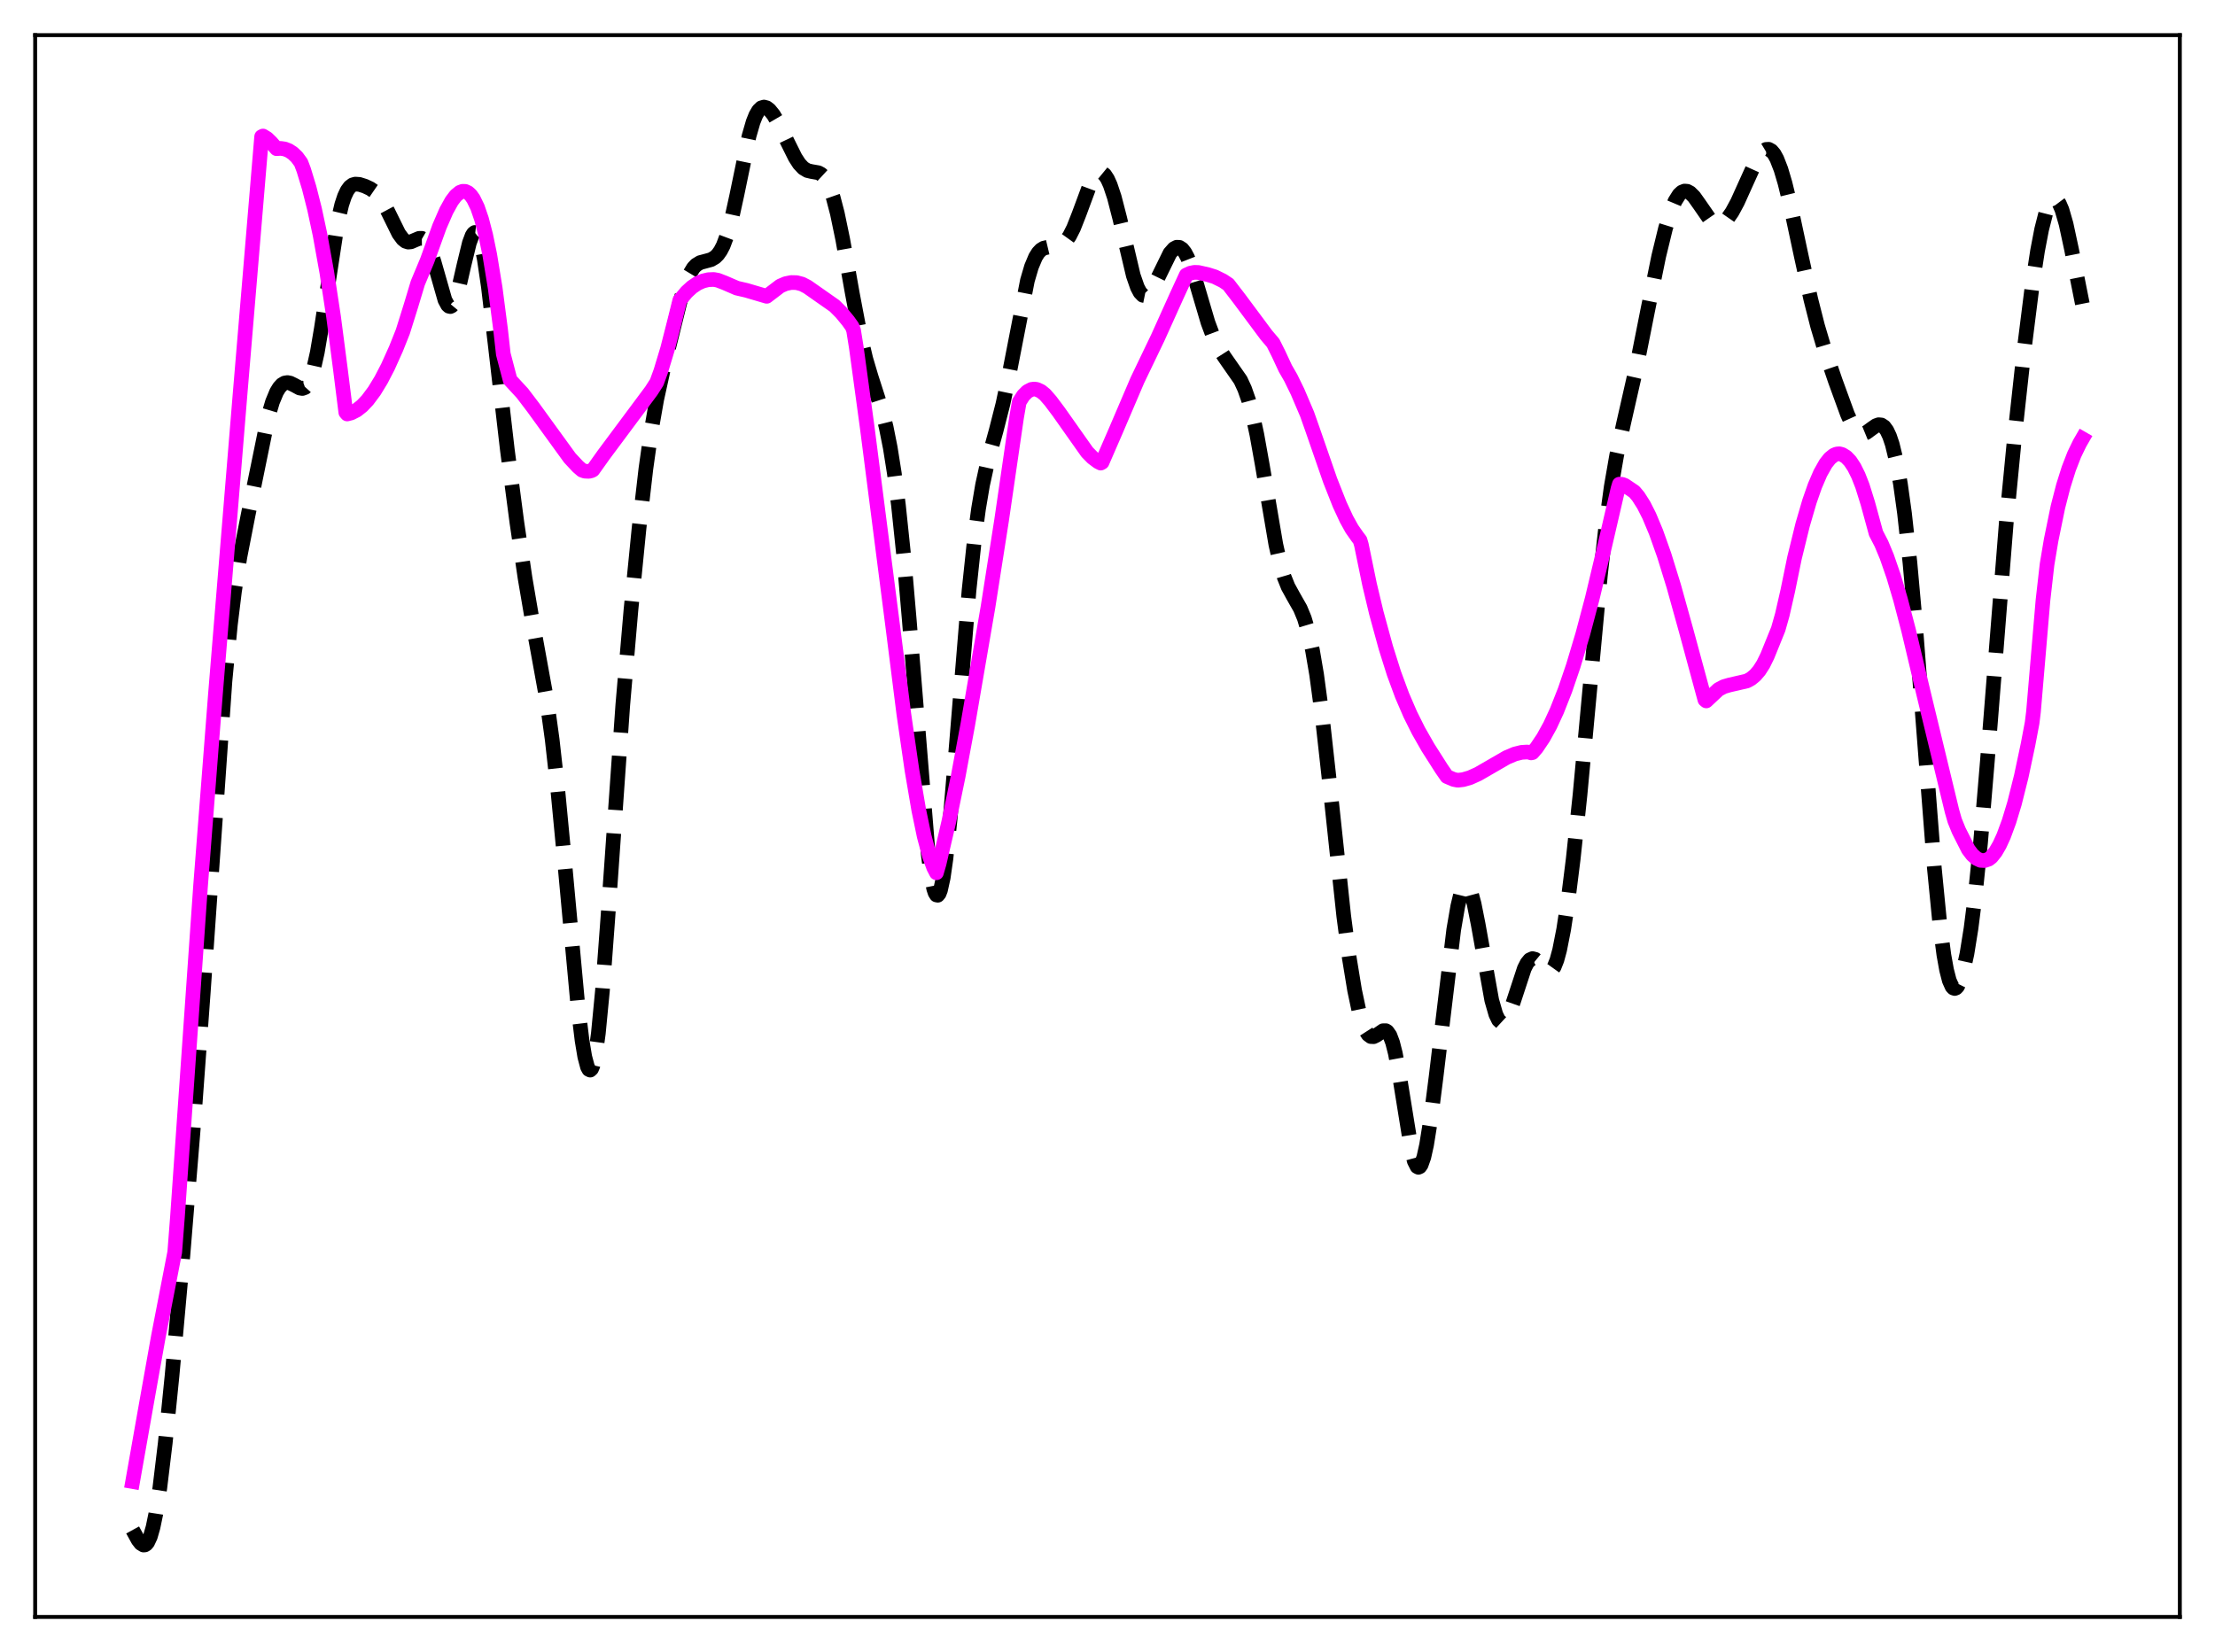 <?xml version="1.0" encoding="utf-8" standalone="no"?>
<!DOCTYPE svg PUBLIC "-//W3C//DTD SVG 1.1//EN"
  "http://www.w3.org/Graphics/SVG/1.1/DTD/svg11.dtd">
<svg xmlns:xlink="http://www.w3.org/1999/xlink" width="453.6pt" height="338.4pt" viewBox="0 0 453.6 338.4" xmlns="http://www.w3.org/2000/svg" version="1.1">
 <defs>
  <style type="text/css">*{stroke-linejoin: round; stroke-linecap: butt}</style>
 </defs>
 <g id="figure_1">
  <g id="patch_1">
   <path d="M 0 338.4 
L 453.6 338.4 
L 453.6 0 
L 0 0 
z
" style="fill: #ffffff"/>
  </g>
  <g id="axes_1">
   <g id="patch_2">
    <path d="M 7.2 331.2 
L 446.4 331.2 
L 446.4 7.2 
L 7.2 7.2 
z
" style="fill: #ffffff"/>
   </g>
   <g id="matplotlib.axis_1"/>
   <g id="matplotlib.axis_2"/>
   <g id="line2d_1">
    <path d="M 27.164 313.389 
L 28.276 315.418 
L 28.832 316.138 
L 29.388 316.473 
L 29.666 316.452 
L 29.944 316.285 
L 30.222 315.957 
L 30.778 314.778 
L 31.334 312.856 
L 31.89 310.179 
L 32.725 304.824 
L 33.837 295.604 
L 35.227 281.839 
L 37.451 257.187 
L 39.676 230.016 
L 41.622 203.34 
L 46.071 139.506 
L 47.183 127.923 
L 48.017 121.129 
L 49.129 114.079 
L 50.797 105.55 
L 54.968 85.122 
L 55.802 82.315 
L 56.636 80.3 
L 57.193 79.384 
L 57.749 78.778 
L 58.305 78.451 
L 58.861 78.362 
L 59.417 78.47 
L 60.251 78.878 
L 61.363 79.48 
L 61.919 79.577 
L 62.475 79.377 
L 63.031 78.758 
L 63.588 77.62 
L 64.144 75.893 
L 64.978 72.17 
L 65.812 67.252 
L 69.148 45.446 
L 69.983 41.919 
L 70.539 40.234 
L 71.095 39.044 
L 71.651 38.283 
L 72.207 37.868 
L 72.763 37.707 
L 73.597 37.769 
L 74.709 38.119 
L 75.822 38.639 
L 76.656 39.214 
L 77.49 40.059 
L 78.324 41.245 
L 79.436 43.326 
L 81.66 47.843 
L 82.495 48.973 
L 83.051 49.412 
L 83.607 49.588 
L 84.163 49.531 
L 84.997 49.172 
L 85.831 48.822 
L 86.387 48.815 
L 86.943 49.137 
L 87.499 49.879 
L 88.056 51.078 
L 88.89 53.654 
L 91.114 61.45 
L 91.67 62.482 
L 91.948 62.734 
L 92.226 62.795 
L 92.504 62.658 
L 92.782 62.323 
L 93.338 61.09 
L 93.894 59.21 
L 95.007 54.329 
L 96.119 49.756 
L 96.675 48.271 
L 96.953 47.828 
L 97.231 47.614 
L 97.509 47.642 
L 97.787 47.922 
L 98.065 48.458 
L 98.621 50.293 
L 99.177 53.079 
L 100.011 58.738 
L 101.402 70.538 
L 103.904 92.195 
L 105.85 107.014 
L 107.519 118.384 
L 108.909 126.548 
L 111.967 143.384 
L 113.08 151.506 
L 114.192 161.452 
L 115.582 176.048 
L 118.362 206.243 
L 119.197 213.122 
L 119.753 216.464 
L 120.309 218.55 
L 120.587 219.062 
L 120.865 219.194 
L 121.143 218.934 
L 121.421 218.272 
L 121.977 215.744 
L 122.533 211.664 
L 123.367 202.988 
L 124.479 188.031 
L 127.538 144.391 
L 129.206 124.973 
L 130.874 108.132 
L 132.265 96.056 
L 133.377 88.125 
L 134.489 81.8 
L 135.879 75.477 
L 139.216 62.001 
L 140.328 58.319 
L 141.162 56.264 
L 141.996 54.878 
L 142.552 54.288 
L 143.386 53.782 
L 144.499 53.486 
L 145.611 53.182 
L 146.445 52.69 
L 147.001 52.141 
L 147.557 51.355 
L 148.113 50.283 
L 148.947 48.053 
L 149.782 45.036 
L 150.894 39.961 
L 153.396 27.861 
L 154.23 24.977 
L 154.786 23.586 
L 155.342 22.633 
L 155.899 22.094 
L 156.455 21.927 
L 157.011 22.081 
L 157.567 22.502 
L 158.401 23.528 
L 159.513 25.43 
L 161.181 28.91 
L 162.85 32.269 
L 163.684 33.554 
L 164.518 34.443 
L 165.352 34.937 
L 166.186 35.135 
L 167.576 35.376 
L 168.132 35.666 
L 168.689 36.18 
L 169.245 36.982 
L 169.801 38.117 
L 170.635 40.498 
L 171.469 43.691 
L 172.581 49.043 
L 174.528 60.015 
L 176.196 68.817 
L 177.308 73.51 
L 178.42 77.264 
L 180.645 84.173 
L 181.479 87.519 
L 182.313 91.712 
L 183.147 96.959 
L 183.981 103.415 
L 185.093 114.062 
L 186.205 126.971 
L 190.098 175.096 
L 190.654 179.26 
L 191.21 182.043 
L 191.488 182.875 
L 191.766 183.319 
L 192.044 183.374 
L 192.322 183.039 
L 192.6 182.322 
L 193.157 179.788 
L 193.713 175.911 
L 194.547 168.016 
L 195.659 154.893 
L 198.439 120.974 
L 199.552 110.475 
L 200.386 104.24 
L 201.22 99.297 
L 202.332 94.249 
L 204 88.183 
L 205.391 82.728 
L 206.503 77.459 
L 210.395 57.479 
L 211.229 54.638 
L 212.064 52.648 
L 212.62 51.763 
L 213.176 51.178 
L 213.732 50.836 
L 214.566 50.637 
L 216.79 50.47 
L 217.625 50.036 
L 218.181 49.522 
L 219.015 48.36 
L 219.849 46.713 
L 220.961 43.894 
L 223.185 37.889 
L 224.02 36.296 
L 224.576 35.618 
L 225.132 35.296 
L 225.688 35.357 
L 226.244 35.811 
L 226.8 36.658 
L 227.356 37.883 
L 228.19 40.375 
L 229.302 44.683 
L 232.083 56.442 
L 232.917 58.845 
L 233.473 59.898 
L 234.029 60.476 
L 234.585 60.588 
L 235.141 60.276 
L 235.697 59.606 
L 236.532 58.111 
L 239.59 51.869 
L 240.424 50.927 
L 240.98 50.64 
L 241.536 50.666 
L 242.092 51.029 
L 242.649 51.739 
L 243.205 52.788 
L 244.039 54.927 
L 245.151 58.533 
L 247.375 66.067 
L 248.488 69.046 
L 249.6 71.323 
L 250.712 73.068 
L 254.048 77.855 
L 254.883 79.662 
L 255.717 82.042 
L 256.551 85.14 
L 257.385 89.013 
L 258.497 95.225 
L 261.278 111.559 
L 262.112 115.265 
L 262.946 118.106 
L 263.78 120.184 
L 264.892 122.204 
L 266.282 124.648 
L 267.117 126.671 
L 267.951 129.466 
L 268.785 133.247 
L 269.619 138.142 
L 270.731 146.403 
L 272.121 158.94 
L 275.18 187.64 
L 276.292 196.073 
L 277.404 202.857 
L 278.238 206.795 
L 279.072 209.699 
L 279.629 211.041 
L 280.185 211.907 
L 280.741 212.323 
L 281.297 212.347 
L 281.853 212.078 
L 283.243 211.122 
L 283.799 211.118 
L 284.077 211.291 
L 284.633 212.087 
L 285.189 213.567 
L 285.746 215.767 
L 286.58 220.277 
L 289.082 235.782 
L 289.638 237.86 
L 290.194 238.956 
L 290.472 239.104 
L 290.75 238.981 
L 291.028 238.588 
L 291.585 237.025 
L 292.141 234.52 
L 292.975 229.321 
L 294.087 220.572 
L 297.701 190.433 
L 298.536 185.59 
L 299.092 183.293 
L 299.648 181.86 
L 299.926 181.488 
L 300.204 181.349 
L 300.482 181.442 
L 300.76 181.764 
L 301.316 183.055 
L 301.872 185.116 
L 302.706 189.31 
L 305.487 204.876 
L 306.321 207.778 
L 306.877 208.936 
L 307.433 209.449 
L 307.711 209.47 
L 307.989 209.342 
L 308.545 208.67 
L 309.101 207.522 
L 309.935 205.16 
L 312.16 198.382 
L 312.716 197.286 
L 313.272 196.604 
L 313.828 196.352 
L 314.384 196.495 
L 314.94 196.951 
L 316.887 198.969 
L 317.443 198.993 
L 317.721 198.82 
L 318.277 198.043 
L 318.833 196.641 
L 319.389 194.591 
L 320.223 190.347 
L 321.057 184.856 
L 322.169 175.954 
L 323.56 162.838 
L 325.506 141.874 
L 327.73 117.907 
L 328.843 107.843 
L 329.955 99.692 
L 331.067 93.291 
L 332.457 86.864 
L 335.238 74.61 
L 337.462 63.4 
L 339.686 52.469 
L 341.077 46.757 
L 342.189 43.182 
L 343.023 41.201 
L 343.857 39.874 
L 344.413 39.359 
L 344.969 39.133 
L 345.525 39.181 
L 346.081 39.475 
L 346.915 40.299 
L 348.028 41.867 
L 349.974 44.678 
L 350.808 45.472 
L 351.364 45.776 
L 351.92 45.879 
L 352.476 45.774 
L 353.032 45.465 
L 353.867 44.643 
L 354.701 43.445 
L 355.813 41.385 
L 357.481 37.688 
L 359.428 33.389 
L 360.262 31.936 
L 361.096 30.94 
L 361.652 30.606 
L 362.208 30.579 
L 362.764 30.886 
L 363.32 31.543 
L 363.876 32.551 
L 364.71 34.694 
L 365.544 37.509 
L 366.657 42.065 
L 368.881 52.491 
L 370.827 61.32 
L 372.218 66.789 
L 373.608 71.464 
L 375.832 77.99 
L 378.335 84.863 
L 379.169 86.697 
L 380.003 88.025 
L 380.559 88.567 
L 381.115 88.824 
L 381.671 88.816 
L 382.227 88.588 
L 383.339 87.769 
L 384.174 87.191 
L 384.73 86.995 
L 385.286 87.05 
L 385.842 87.424 
L 386.398 88.176 
L 386.954 89.355 
L 387.51 91.001 
L 388.344 94.428 
L 389.178 99.099 
L 390.012 105.102 
L 391.125 115.226 
L 392.237 127.611 
L 393.905 149.163 
L 396.129 177.828 
L 397.242 189.215 
L 398.076 195.591 
L 398.632 198.685 
L 399.188 200.84 
L 399.744 202.085 
L 400.022 202.383 
L 400.3 202.475 
L 400.578 202.37 
L 400.856 202.078 
L 401.412 200.964 
L 401.968 199.189 
L 402.803 195.366 
L 403.637 190.176 
L 404.471 183.595 
L 405.583 172.655 
L 406.973 156.033 
L 410.866 106.959 
L 412.534 89.713 
L 414.48 71.919 
L 416.149 58.639 
L 417.261 51.366 
L 418.095 47.008 
L 418.929 43.731 
L 419.485 42.195 
L 420.041 41.208 
L 420.597 40.789 
L 420.875 40.796 
L 421.154 40.95 
L 421.71 41.688 
L 422.266 42.985 
L 423.1 45.872 
L 424.212 51.038 
L 426.436 62.223 
L 426.436 62.223 
" clip-path="url(#pda587db784)" style="fill: none; stroke-dasharray: 11.1,4.8; stroke-dashoffset: 0; stroke: #000000; stroke-width: 3"/>
   </g>
   <g id="line2d_2">
    <path d="M 27.164 303.472 
L 29.944 287.734 
L 32.446 273.702 
L 35.783 256.482 
L 36.339 249.293 
L 41.066 181.54 
L 44.124 142.121 
L 49.129 81.108 
L 53.578 27.995 
L 53.856 27.861 
L 54.69 28.371 
L 55.524 29.183 
L 56.636 30.455 
L 57.471 30.393 
L 58.305 30.516 
L 59.139 30.841 
L 59.973 31.393 
L 60.807 32.192 
L 61.641 33.33 
L 62.197 34.803 
L 63.309 38.461 
L 64.422 42.864 
L 65.534 48.063 
L 66.924 55.768 
L 68.314 64.917 
L 69.705 75.605 
L 70.817 84.472 
L 71.095 84.797 
L 71.929 84.584 
L 73.041 84.015 
L 74.153 83.137 
L 75.265 81.963 
L 76.656 80.098 
L 78.046 77.815 
L 79.436 75.134 
L 81.104 71.427 
L 82.495 67.936 
L 84.163 62.606 
L 85.553 57.987 
L 87.499 53.324 
L 90.002 46.386 
L 91.392 43.186 
L 92.504 41.18 
L 93.338 40.082 
L 94.172 39.392 
L 94.729 39.186 
L 95.285 39.202 
L 95.841 39.457 
L 96.397 39.968 
L 96.953 40.751 
L 97.787 42.475 
L 98.621 44.91 
L 99.455 48.118 
L 100.289 52.161 
L 101.402 58.963 
L 102.514 67.522 
L 103.07 72.513 
L 104.46 77.819 
L 106.963 80.532 
L 109.187 83.456 
L 116.694 93.807 
L 118.362 95.591 
L 119.197 96.31 
L 119.753 96.51 
L 120.587 96.549 
L 121.143 96.417 
L 121.421 96.258 
L 123.645 93.134 
L 133.377 80.058 
L 134.489 78.325 
L 135.323 76.026 
L 136.713 71.425 
L 138.104 65.968 
L 139.216 61.493 
L 140.606 59.824 
L 141.718 58.806 
L 142.83 58.056 
L 143.943 57.556 
L 145.055 57.291 
L 146.167 57.245 
L 147.001 57.398 
L 148.391 57.933 
L 150.894 59.017 
L 152.84 59.467 
L 157.011 60.695 
L 159.791 58.576 
L 160.903 58.101 
L 162.015 57.87 
L 163.128 57.894 
L 164.24 58.187 
L 165.352 58.762 
L 170.913 62.66 
L 172.303 64.059 
L 173.693 65.751 
L 174.528 66.925 
L 174.806 67.702 
L 175.362 71.171 
L 177.586 87.489 
L 182.869 128.647 
L 185.093 146.258 
L 186.762 157.804 
L 188.152 165.951 
L 189.264 171.302 
L 190.376 175.451 
L 191.21 177.71 
L 191.766 178.777 
L 192.322 176.862 
L 194.269 168.462 
L 196.215 159.038 
L 198.161 148.569 
L 202.332 124.309 
L 205.112 106.559 
L 208.171 85.547 
L 208.727 82.343 
L 209.561 81.026 
L 210.395 80.192 
L 211.229 79.764 
L 211.786 79.688 
L 212.342 79.766 
L 213.176 80.153 
L 214.01 80.832 
L 215.122 82.11 
L 216.79 84.332 
L 222.629 92.606 
L 223.742 93.741 
L 224.854 94.574 
L 225.41 94.857 
L 225.688 94.703 
L 228.468 88.301 
L 232.917 77.889 
L 237.088 69.2 
L 240.98 60.57 
L 242.927 56.34 
L 243.761 55.952 
L 244.595 55.786 
L 245.429 55.814 
L 247.375 56.256 
L 248.766 56.695 
L 250.434 57.516 
L 251.546 58.261 
L 253.77 61.155 
L 259.331 68.63 
L 260.721 70.266 
L 261.834 72.489 
L 263.224 75.475 
L 264.336 77.404 
L 265.726 80.253 
L 267.673 84.826 
L 268.785 87.978 
L 272.399 98.399 
L 274.346 103.331 
L 275.736 106.335 
L 276.848 108.338 
L 277.96 109.922 
L 278.516 110.652 
L 278.794 111.605 
L 280.463 119.712 
L 281.853 125.536 
L 283.799 132.653 
L 285.468 137.947 
L 287.136 142.464 
L 288.804 146.331 
L 290.472 149.676 
L 292.419 153.092 
L 295.199 157.461 
L 296.311 159.063 
L 297.701 159.657 
L 298.536 159.821 
L 299.648 159.691 
L 301.038 159.287 
L 302.706 158.535 
L 305.209 157.089 
L 308.545 155.16 
L 310.214 154.451 
L 311.604 154.105 
L 312.716 154.037 
L 313.272 154.103 
L 313.55 154.217 
L 313.828 154.157 
L 314.662 153.183 
L 316.052 151.117 
L 317.443 148.588 
L 318.833 145.575 
L 320.501 141.338 
L 322.169 136.447 
L 324.116 129.944 
L 326.062 122.617 
L 328.286 113.28 
L 331.345 100.089 
L 331.623 99.172 
L 332.179 99.202 
L 332.735 99.415 
L 334.681 100.725 
L 335.516 101.721 
L 336.628 103.476 
L 337.74 105.678 
L 339.13 108.999 
L 340.798 113.703 
L 342.745 119.997 
L 345.247 128.99 
L 349.14 143.344 
L 349.418 143.573 
L 351.92 141.226 
L 353.032 140.643 
L 354.145 140.317 
L 357.759 139.484 
L 358.593 139.016 
L 359.428 138.327 
L 360.262 137.359 
L 361.096 136.055 
L 361.93 134.355 
L 364.154 128.866 
L 364.988 125.926 
L 366.101 121.04 
L 367.491 114.264 
L 369.159 107.469 
L 370.549 102.708 
L 371.661 99.526 
L 372.774 96.933 
L 373.886 94.959 
L 374.72 93.904 
L 375.554 93.23 
L 376.11 92.999 
L 376.666 92.949 
L 377.222 93.084 
L 378.057 93.592 
L 378.891 94.461 
L 379.725 95.729 
L 380.559 97.415 
L 381.393 99.543 
L 382.505 103.109 
L 384.174 109.214 
L 385.286 111.363 
L 386.398 114.036 
L 387.788 118.054 
L 389.178 122.736 
L 390.847 129.107 
L 393.905 141.997 
L 399.744 166.155 
L 400.3 168.087 
L 401.134 170.147 
L 403.081 173.996 
L 403.915 175.091 
L 404.749 175.836 
L 405.583 176.225 
L 406.417 176.273 
L 407.251 175.985 
L 407.807 175.552 
L 408.641 174.51 
L 409.476 173.076 
L 410.31 171.259 
L 411.422 168.246 
L 412.534 164.568 
L 413.924 159.033 
L 415.315 152.48 
L 416.149 148.066 
L 416.427 145.796 
L 418.373 122.954 
L 419.207 115.607 
L 420.041 110.632 
L 421.432 103.842 
L 422.544 99.524 
L 423.656 95.996 
L 424.768 93.127 
L 425.88 90.822 
L 426.436 89.858 
L 426.436 89.858 
" clip-path="url(#pda587db784)" style="fill: none; stroke: #ff00ff; stroke-width: 3; stroke-linecap: square"/>
   </g>
   <g id="patch_3">
    <path d="M 7.2 331.2 
L 7.2 7.2 
" style="fill: none; stroke: #000000; stroke-width: 0.8; stroke-linejoin: miter; stroke-linecap: square"/>
   </g>
   <g id="patch_4">
    <path d="M 446.4 331.2 
L 446.4 7.2 
" style="fill: none; stroke: #000000; stroke-width: 0.8; stroke-linejoin: miter; stroke-linecap: square"/>
   </g>
   <g id="patch_5">
    <path d="M 7.2 331.2 
L 446.4 331.2 
" style="fill: none; stroke: #000000; stroke-width: 0.8; stroke-linejoin: miter; stroke-linecap: square"/>
   </g>
   <g id="patch_6">
    <path d="M 7.2 7.2 
L 446.4 7.2 
" style="fill: none; stroke: #000000; stroke-width: 0.8; stroke-linejoin: miter; stroke-linecap: square"/>
   </g>
  </g>
 </g>
 <defs>
  <clipPath id="pda587db784">
   <rect x="7.2" y="7.2" width="439.2" height="324"/>
  </clipPath>
 </defs>
</svg>
